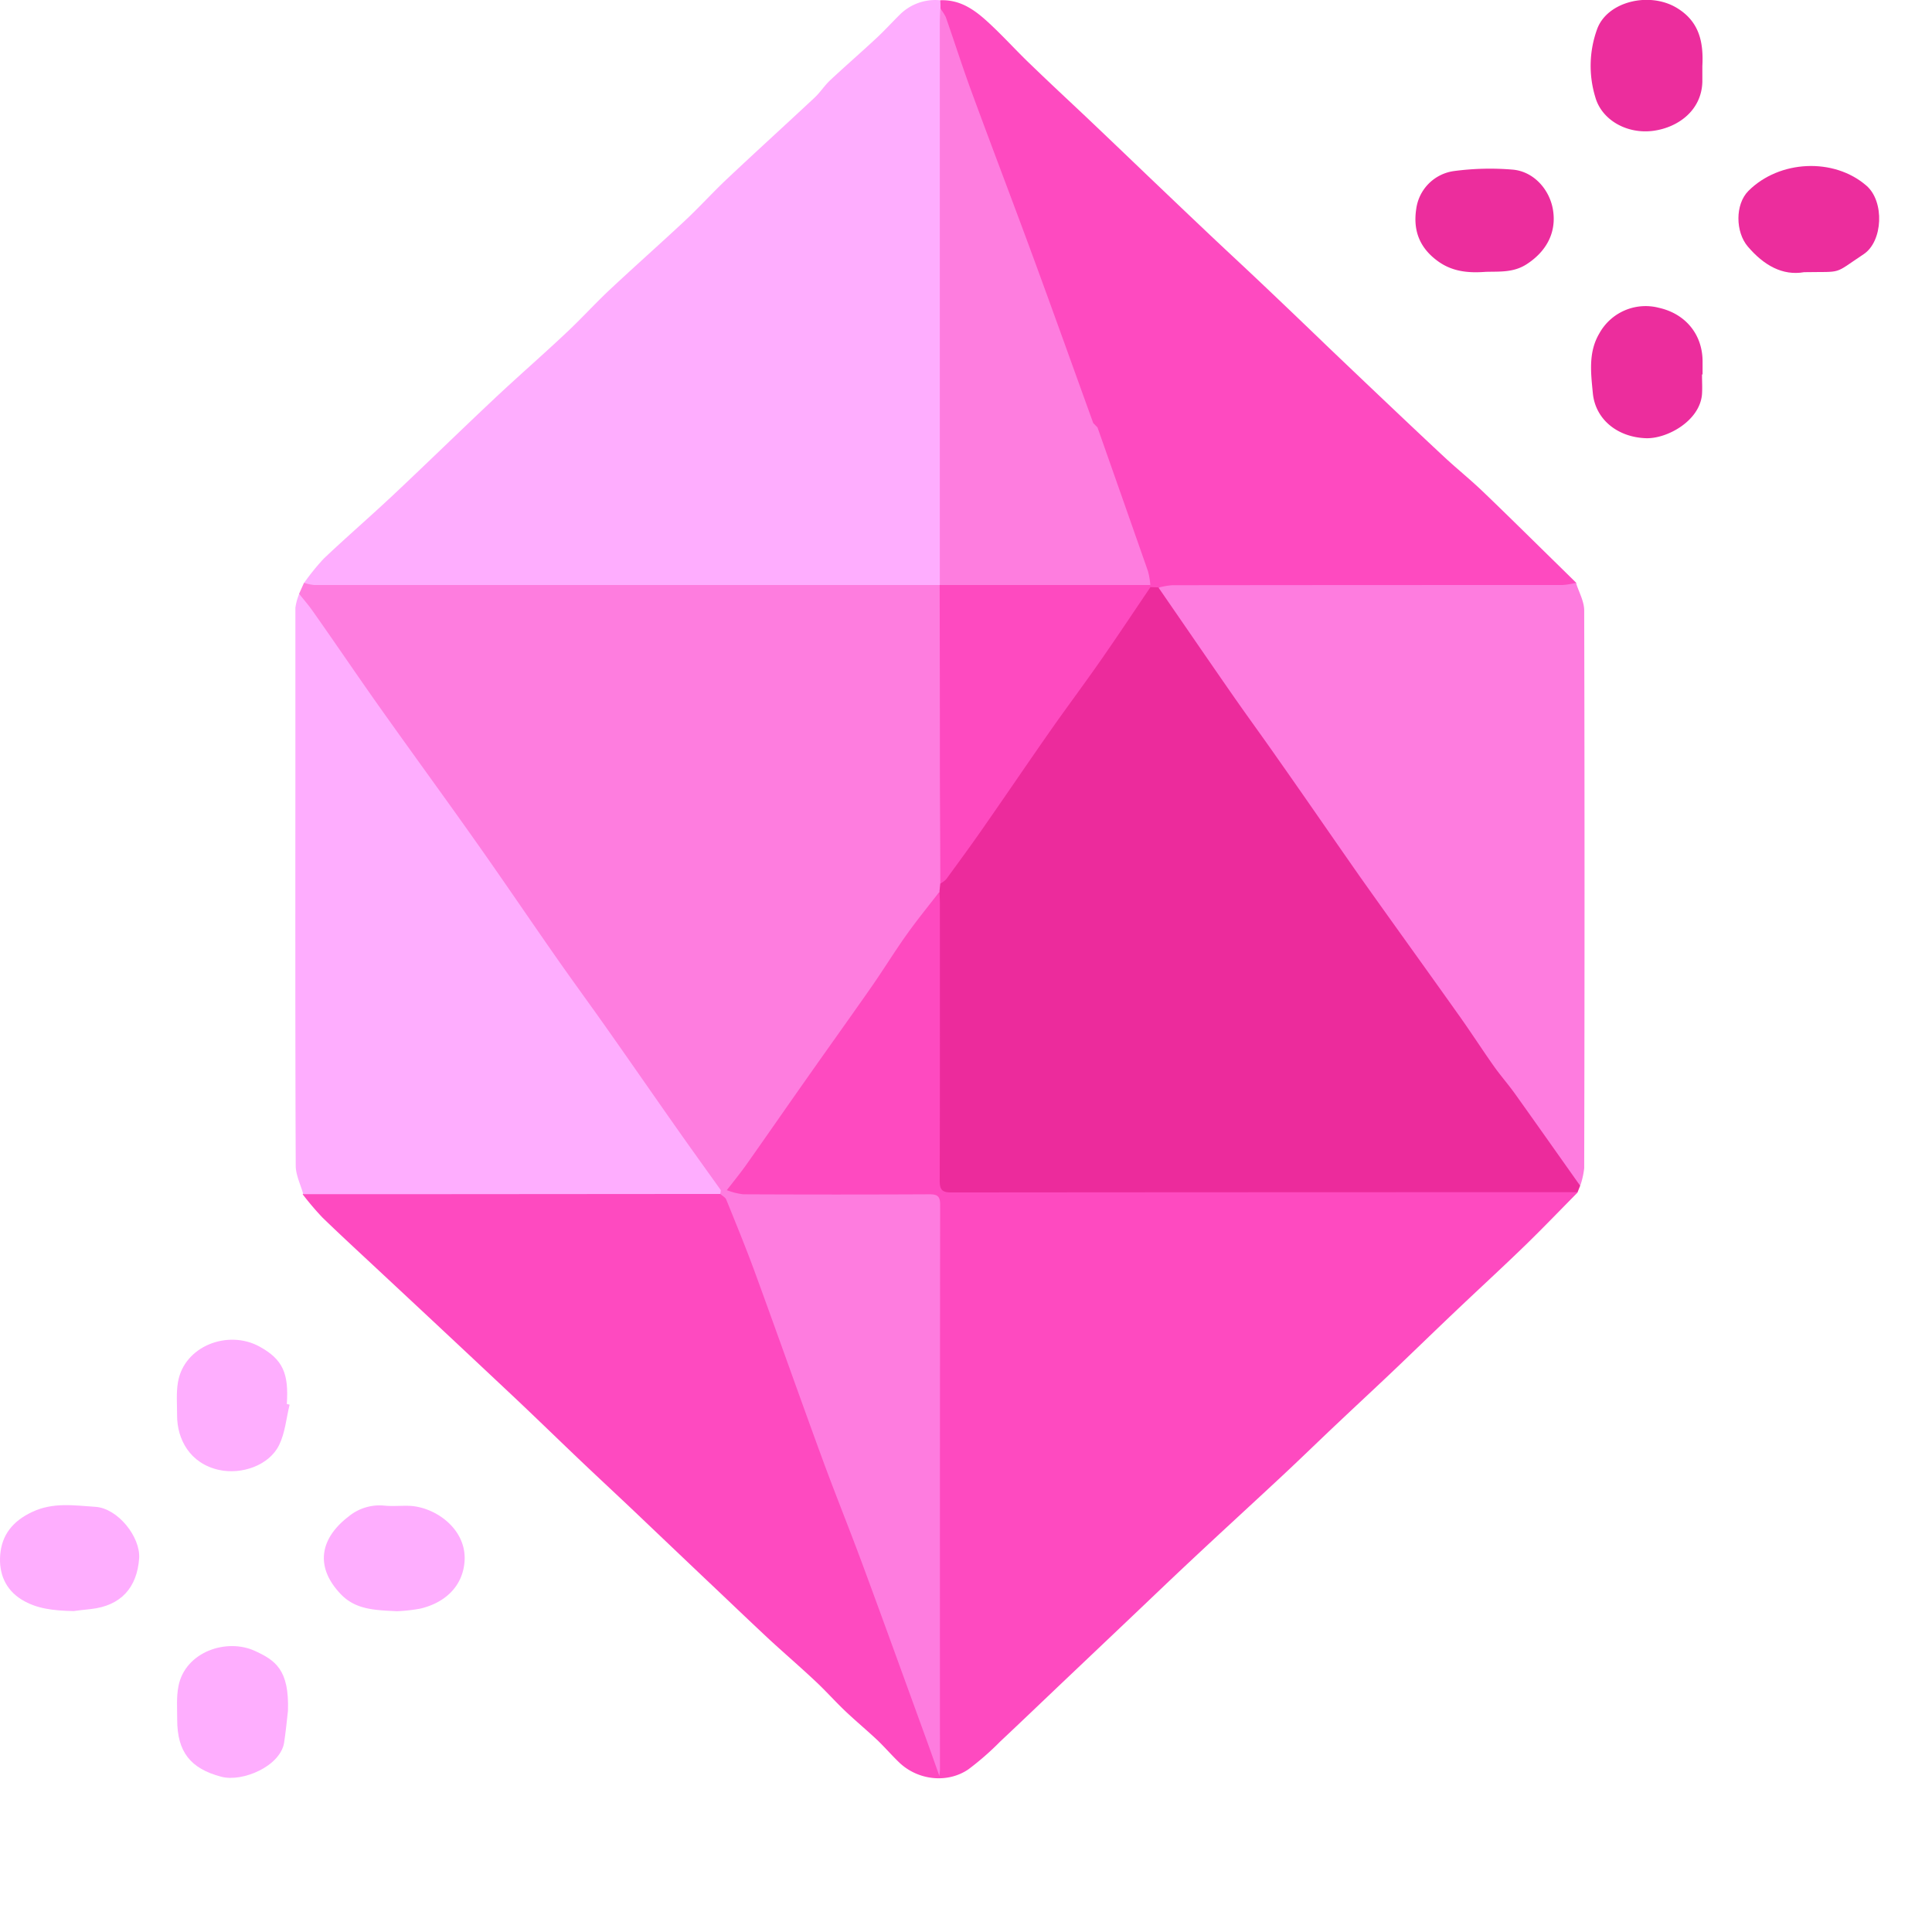 <?xml version="1.0" encoding="utf-8"?>
<svg x="0" y="0"  xmlns="http://www.w3.org/2000/svg" xmlns:xlink="http://www.w3.org/1999/xlink" viewBox="0 0 512 512" class="uncommon-shadow relative z-10 aspect-square w-[1.17rem]"><path d="M425.16,337.86c-4.58,4.63-9.1,9.34-13.77,13.89-5.59,5.43-11.32,10.7-17,16.07s-11.13,10.66-16.71,16c-5.23,5-10.51,9.87-15.75,14.83-5,4.69-9.85,9.44-14.84,14.1-8.09,7.55-16.25,15-24.33,22.58-5.83,5.45-11.6,11-17.39,16.49l-16.33,15.5c-5.65,5.36-11.27,10.76-16.95,16.09a74.71,74.71,0,0,1-8.4,7.34c-5.53,3.79-13.28,2.93-18.21-1.67-2-1.9-3.85-4.05-5.87-6-2.8-2.64-5.77-5.1-8.56-7.75s-5.21-5.41-8-8c-3.93-3.69-8-7.19-12-10.87-5.84-5.44-11.61-11-17.4-16.46q-8.37-7.95-16.73-15.91c-5.23-5-10.51-9.87-15.74-14.84-5.86-5.57-11.64-11.21-17.52-16.76q-17.45-16.41-35-32.76c-5.41-5.07-10.88-10.07-16.2-15.23a76.89,76.89,0,0,1-5.21-6.13c1-1,2.32-.88,3.57-.88q52.43,0,104.84,0a9,9,0,0,1,1.73.14c2.41.28,2.88,2.3,3.62,4.07,6.51,15.63,11.34,31.89,17.59,47.61,5.18,13.05,9.23,26.51,14.43,39.52,5.93,14.84,10.84,30,16.51,44.94,2,5.21,4.33,10.27,5.77,15.17a16.15,16.15,0,0,1-.18-4.13V345.14c0-.68,0-1.36,0-2,0-3.59-.21-3.8-3.76-3.8-15.5,0-31,0-46.48,0-1.81,0-3.72.25-5.22-1.19-1-1.9.38-3.19,1.38-4.37,5.6-6.57,9.57-14.29,14.93-21,6.88-8.62,12.14-18.37,19.2-26.87,3.38-4.08,5.83-8.87,8.93-13.2s6.4-8.73,9.51-13.17c.81-1.16,1.92-2.74,3.07-.13a23.17,23.17,0,0,1,.24,4.92q0,32.92,0,65.86v1.16c0,5.62,0,5.63,5.51,5.63q78.5,0,157,0C421.47,336.94,423.49,336.43,425.16,337.86Z" transform="translate(-7.04 -21.87)" style="fill:#fe4ac0"/><path d="M256,258.2c-2.9,3.76-5.91,7.44-8.66,11.31-3.23,4.53-6.15,9.29-9.33,13.86-5.72,8.19-11.55,16.31-17.29,24.48-5.3,7.52-10.53,15.09-15.84,22.6-1.65,2.34-3.48,4.56-5.23,6.83a1.48,1.48,0,0,1-1.62.34,6,6,0,0,1-2.44-2.43c-4.22-6.72-9.36-12.8-13.7-19.42-7.23-11-15.28-21.41-22.67-32.28-4.95-7.27-10-14.42-15.15-21.57-9.65-13.55-19.12-27.22-28.76-40.78-6.84-9.6-13.67-19.21-20.38-28.91-2.19-3.17-4.47-6.3-6.72-9.44a8.25,8.25,0,0,1-1.92-3.53l1.31-2.93A9.62,9.62,0,0,1,90.8,176q80,0,160,0c1.81,0,3.7-.33,5.36.81a4.56,4.56,0,0,1,.9,3.28c0,25.15.18,50.31-.09,75.46C256.92,256.54,256.94,257.53,256,258.2Z" transform="translate(-7.04 -21.87)" style="fill:#fe7ddf"/><path d="M256,258.2l.22-2.17c4-6.5,8.69-12.52,13.16-18.7,3.5-4.85,6.54-10,10.22-14.76,4.81-6.18,9-12.79,13.5-19.17,5.44-7.73,11.26-15.2,16.15-23.31a7,7,0,0,1,2.73-3,2.69,2.69,0,0,1,2.12.07,29.18,29.18,0,0,1,5.21,6.92c3.34,5.59,7.43,10.6,11.16,15.88,4.18,5.91,8.41,11.81,12.29,17.93,1.61,2.53,3.6,4.78,5.42,7.15,3.64,4.78,6.43,10.12,10.06,14.89,9,11.85,17.19,24.28,25.82,36.4,7.27,10.23,14.31,20.64,21.73,30.75,6.4,8.72,11.89,18.07,18.76,26.44a4.28,4.28,0,0,1,1.26,2.55l-.69,1.74q-83,0-166,.07c-2.46,0-3.05-.76-3.05-3.13.08-24.27.05-48.55.05-72.83C256.14,260.71,256.07,259.45,256,258.2Z" transform="translate(-7.04 -21.87)" style="fill:#ec2b9c"/><path d="M256.08,176.91q-82.86,0-165.73,0a13,13,0,0,1-2.71-.58,60.42,60.42,0,0,1,5.21-6.43c6-5.69,12.27-11.1,18.3-16.76,9-8.46,17.83-17.09,26.83-25.55,6.37-6,13-11.74,19.33-17.72,3.86-3.62,7.42-7.56,11.28-11.18,6.6-6.19,13.38-12.18,20-18.37,3.86-3.62,7.42-7.56,11.27-11.18,7.64-7.19,15.4-14.24,23.06-21.4,1.46-1.37,2.58-3.12,4-4.49,4-3.75,8.17-7.36,12.19-11.1,2.18-2,4.18-4.22,6.3-6.31a13.3,13.3,0,0,1,10.77-3.9,3.57,3.57,0,0,1,.74,2.69c.3,49.4.06,98.8.13,148.19a7.2,7.2,0,0,1-.58,3.69Z" transform="translate(-7.04 -21.87)" style="fill:#feadfe"/><path d="M256.28,24.09c0-.71,0-1.43-.07-2.15,6.12-.25,10.24,3.46,14.24,7.28,3.4,3.26,6.57,6.76,10,10,4.69,4.54,9.5,9,14.23,13.46q8.28,7.86,16.51,15.76c4.8,4.57,9.59,9.16,14.41,13.71,5.24,5,10.53,9.86,15.76,14.82,5.8,5.5,11.55,11,17.32,16.56q6.78,6.48,13.57,12.92c5.94,5.63,11.87,11.26,17.86,16.83,3.25,3,6.71,5.79,9.9,8.85,6.8,6.52,13.49,13.16,20.22,19.74l4.5,4.42c-.13,1.33-1.23,1.32-2.14,1.46a21.12,21.12,0,0,1-3.47.11q-50.79,0-101.57,0a14.26,14.26,0,0,1-3.45-.32l-2.15-.08a1.69,1.69,0,0,1-.53-.73c-1.07-5.43-3.27-10.5-5.05-15.7-2.91-8.49-6.19-16.85-8.92-25.4a5.29,5.29,0,0,0-1.11-1.83c-2-3.36-2.71-7.23-4-10.87Q285,102.2,277.05,81.62c-3.74-9.75-6.68-19.8-10.62-29.47C262.66,42.92,259.3,33.58,256.28,24.09Z" transform="translate(-7.04 -21.87)" style="fill:#fe4ac0"/><path d="M314.06,177.6a19.41,19.41,0,0,1,3.57-.64q51.74-.06,103.48-.05a23.41,23.41,0,0,0,3.58-.58c.76,2.43,2.17,4.87,2.18,7.31q.18,73.89,0,147.79a21.29,21.29,0,0,1-1.06,4.69c-5.77-8.15-11.52-16.32-17.32-24.44-1.78-2.49-3.83-4.8-5.59-7.3-3.27-4.64-6.34-9.42-9.63-14-8.57-12.08-17.26-24.08-25.82-36.17C360.17,243.81,353,233.36,345.7,223c-4-5.74-8.15-11.4-12.15-17.15C327,196.43,320.55,187,314.06,177.6Z" transform="translate(-7.04 -21.87)" style="fill:#fe7cdf"/><path d="M86.33,179.26c1.19,1.5,2.46,2.94,3.55,4.5,6,8.5,11.78,17.07,17.78,25.53,8.45,11.92,17.08,23.71,25.51,35.65,7.15,10.11,14.09,20.37,21.18,30.52,4.51,6.45,9.17,12.79,13.7,19.23,6.08,8.62,12.08,17.3,18.15,25.93,3.92,5.58,7.91,11.11,11.87,16.66.31.38.32.72-.13,1l-78.9.06-31.63,0c-.7-2.53-2-5.05-2-7.58-.14-33.78-.1-67.57-.09-101.36,0-15.49,0-31,0-46.47A15,15,0,0,1,86.33,179.26Z" transform="translate(-7.04 -21.87)" style="fill:#feadfe"/><path d="M458.18,39.4c0,1.41,0,2.76,0,4.12-.19,7.63-6.43,12.09-12.86,13-7,1-13.79-2.77-15.51-8.92a28.42,28.42,0,0,1,.57-18.24c2.79-7.1,13.62-9.68,20.79-5.54C457.41,27.45,458.52,33.06,458.18,39.4Z" transform="translate(-7.04 -21.87)" style="fill:#ec2d9d"/><path d="M458.09,121.1c0,1.74.11,3.49,0,5.22-.56,7.1-9.26,11.85-14.81,11.68-7.45-.23-13.43-4.87-14.12-11.92-.51-5.33-1.25-10.85,1.72-15.85a14,14,0,0,1,15.78-6.79c7,1.56,11.56,7,11.58,14.19v3.47Z" transform="translate(-7.04 -21.87)" style="fill:#ec2d9d"/><path d="M485.15,94c-5.71,1-10.66-1.8-14.91-6.78-3.3-3.85-3.42-11.18.15-14.76,8.15-8.16,22.61-8.91,31.29-1.37,4.82,4.19,4.35,14.73-.72,18.12C492.66,94.72,495.67,93.82,485.15,94Z" transform="translate(-7.04 -21.87)" style="fill:#ec2d9d"/><path d="M400.77,93.91c-4.51.34-8.78,0-12.67-2.82-4.85-3.52-6.62-8.11-5.74-13.87a11.69,11.69,0,0,1,9.87-10A72.07,72.07,0,0,1,408,66.83c5.56.52,9.79,5.35,10.62,10.8.92,6-1.88,10.89-6.85,14.16C408.22,94.16,404.54,93.8,400.77,93.91Z" transform="translate(-7.04 -21.87)" style="fill:#ec2d9d"/><path d="M83.35,475.3c-.32,2.76-.58,5.53-1,8.28-.91,6.31-11,10.64-16.65,9.15C57.51,490.58,54,486.11,54,477.62c0-3-.24-6.05.34-8.94,1.81-9.09,12.75-12.74,20.23-9.31C79.91,461.83,83.74,464.26,83.35,475.3Z" transform="translate(-7.04 -21.87)" style="fill:#feaefe"/><path d="M112.24,448.86c-5.84-.29-10.93-.38-14.9-4.53-7-7.34-5.39-14.85,2.08-20.57a12.88,12.88,0,0,1,9.39-2.89c2.21.22,4.45,0,6.67.06,7.06.28,15.46,6.33,14.65,15-.61,6.57-5.36,10.74-11.7,12.24A44.86,44.86,0,0,1,112.24,448.86Z" transform="translate(-7.04 -21.87)" style="fill:#feaefe"/><path d="M83.79,394.12c-.88,3.58-1.19,7.44-2.77,10.68-2.66,5.46-10,7.92-15.92,6.62-7.72-1.68-11.17-8.14-11.13-14.53,0-2.89-.25-5.84.22-8.67,1.59-9.63,13.24-14.08,21.61-9.5,6.29,3.44,7.78,7.24,7.25,15.22Z" transform="translate(-7.04 -21.87)" style="fill:#feaefe"/><path d="M26.53,448.82c-5.39-.12-9.76-.61-13.69-3-4.45-2.73-6.12-7.05-5.75-11.86.41-5.33,3.35-9,8.46-11.4,5.56-2.64,11.2-1.72,16.73-1.37,6,.37,12,8,11.64,13.63-.56,7.86-4.9,12.61-12.84,13.47C29.26,448.46,27.45,448.71,26.53,448.82Z" transform="translate(-7.04 -21.87)" style="fill:#feaefe"/><path d="M197.94,338.29c.05-.34.09-.68.13-1h1.62a17.88,17.88,0,0,0,4.32,1.08q24.68.12,49.35,0c2.11,0,2.83.53,2.83,2.75q-.09,74.88-.05,149.76c0,.29-.05.57-.15,1.65-1.32-3.71-2.38-6.74-3.48-9.76-5.59-15.36-11.13-30.73-16.8-46.06-3.46-9.38-7.22-18.64-10.66-28-6.05-16.51-11.9-33.11-17.94-49.63-2.37-6.48-5-12.87-7.59-19.27C199.27,339.18,198.48,338.78,197.94,338.29Z" transform="translate(-7.04 -21.87)" style="fill:#fe7cdf"/><path d="M311.89,176.9c0,.21,0,.42,0,.62-4.37,6.44-8.67,12.93-13.12,19.31-4.33,6.22-8.88,12.28-13.23,18.49-5.78,8.24-11.42,16.58-17.18,24.84-3.45,5-7,9.84-10.57,14.72a6.37,6.37,0,0,1-1.56,1.15c0-9.95-.09-19.9-.11-29.85q0-24.63-.06-49.27h0c1.14-.93,2.52-.88,3.86-.88q24,0,48.08,0C309.38,176,310.77,175.92,311.89,176.9Z" transform="translate(-7.04 -21.87)" style="fill:#fe4ac0"/><path d="M311.89,176.9H256.1q0-74.37,0-148.75c0-1.35.08-2.7.13-4a11.54,11.54,0,0,1,1.47,2.29c2.29,6.54,4.39,13.16,6.78,19.66,5.4,14.7,11,29.33,16.39,44s10.6,29.26,15.89,43.89c.38.38.75.77,1.13,1.16q6.71,19.05,13.38,38.1A20.2,20.2,0,0,1,311.89,176.9Z" transform="translate(-7.04 -21.87)" style="fill:#fe7ddf"/><path d="M297.94,135.13,296.81,134Z" transform="translate(-7.04 -21.87)" style="fill:#fe7cdf"/></svg>